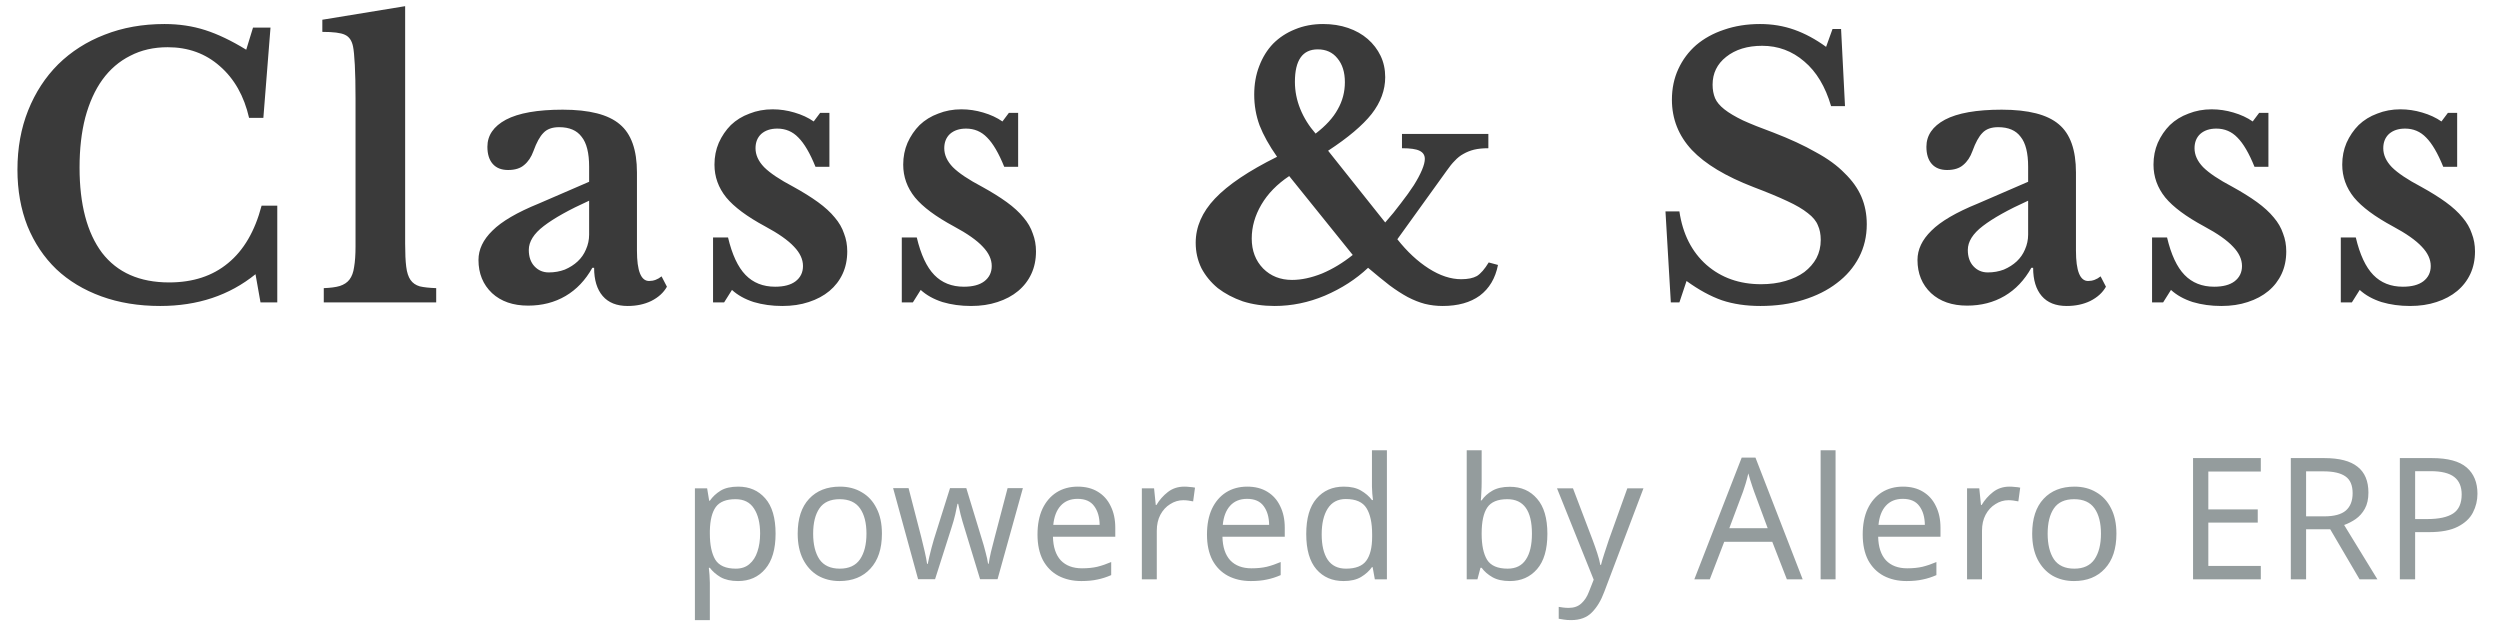 <svg width="169" height="42" viewBox="0 0 169 42" fill="none" xmlns="http://www.w3.org/2000/svg">
<path d="M17.104 1.865H18.286L17.803 7.969H16.838C16.5 6.49 15.841 5.323 14.86 4.471C13.895 3.618 12.72 3.192 11.337 3.192C10.388 3.192 9.544 3.385 8.804 3.771C8.064 4.141 7.436 4.68 6.922 5.388C6.423 6.079 6.037 6.932 5.764 7.945C5.506 8.942 5.378 10.068 5.378 11.323C5.378 13.816 5.884 15.738 6.898 17.09C7.927 18.424 9.439 19.092 11.434 19.092C13.042 19.092 14.369 18.658 15.415 17.789C16.476 16.921 17.232 15.626 17.683 13.905H18.744V20.443H17.61L17.272 18.537C15.503 19.969 13.356 20.684 10.83 20.684C9.367 20.684 8.04 20.467 6.849 20.033C5.659 19.599 4.646 18.988 3.809 18.199C2.973 17.395 2.321 16.422 1.855 15.28C1.405 14.138 1.179 12.867 1.179 11.468C1.179 10.004 1.421 8.669 1.903 7.463C2.386 6.256 3.061 5.219 3.93 4.35C4.815 3.482 5.86 2.814 7.066 2.348C8.289 1.865 9.64 1.624 11.12 1.624C12.101 1.624 13.018 1.761 13.87 2.034C14.723 2.307 15.648 2.75 16.645 3.361L17.104 1.865ZM27.388 16.486C27.388 17.13 27.412 17.644 27.46 18.03C27.508 18.416 27.605 18.714 27.75 18.923C27.894 19.132 28.103 19.277 28.377 19.358C28.65 19.422 29.02 19.462 29.487 19.478V20.443H21.887V19.478C22.337 19.462 22.699 19.414 22.972 19.333C23.262 19.237 23.479 19.092 23.624 18.899C23.785 18.69 23.889 18.408 23.937 18.055C24.002 17.685 24.034 17.218 24.034 16.655V6.691C24.034 5.758 24.018 4.994 23.986 4.398C23.953 3.787 23.913 3.369 23.865 3.144C23.785 2.742 23.6 2.476 23.31 2.348C23.037 2.219 22.53 2.155 21.79 2.155V1.334L27.388 0.417V16.486ZM39.825 13.567C38.473 14.178 37.452 14.749 36.76 15.28C36.085 15.795 35.747 16.334 35.747 16.896C35.747 17.363 35.876 17.733 36.133 18.006C36.39 18.28 36.712 18.416 37.098 18.416C37.484 18.416 37.846 18.352 38.184 18.224C38.522 18.079 38.811 17.894 39.052 17.669C39.294 17.443 39.479 17.178 39.607 16.872C39.752 16.551 39.825 16.213 39.825 15.859V13.567ZM39.825 12.288V11.275C39.825 10.342 39.656 9.666 39.318 9.248C38.996 8.814 38.489 8.597 37.798 8.597C37.331 8.597 36.977 8.725 36.736 8.983C36.495 9.224 36.27 9.634 36.061 10.213C35.916 10.615 35.707 10.929 35.433 11.154C35.176 11.379 34.814 11.492 34.348 11.492C33.897 11.492 33.551 11.355 33.31 11.082C33.069 10.808 32.948 10.422 32.948 9.924C32.948 9.152 33.366 8.54 34.203 8.09C35.055 7.64 36.334 7.414 38.039 7.414C39.841 7.414 41.127 7.744 41.899 8.404C42.672 9.047 43.058 10.133 43.058 11.661V16.945C43.058 18.312 43.331 18.995 43.878 18.995C44.184 18.995 44.465 18.891 44.722 18.682L45.084 19.382C44.859 19.784 44.505 20.105 44.023 20.347C43.556 20.572 43.025 20.684 42.43 20.684C41.69 20.684 41.127 20.459 40.741 20.009C40.355 19.558 40.162 18.923 40.162 18.103H40.042C39.575 18.939 38.972 19.575 38.232 20.009C37.492 20.443 36.648 20.66 35.699 20.66C34.685 20.66 33.873 20.379 33.262 19.816C32.651 19.237 32.345 18.489 32.345 17.572C32.345 16.864 32.659 16.205 33.286 15.594C33.913 14.966 34.959 14.355 36.422 13.76L39.825 12.288ZM48.95 20.443H48.202V16.052H49.215C49.489 17.21 49.883 18.055 50.398 18.585C50.912 19.116 51.58 19.382 52.4 19.382C52.995 19.382 53.454 19.261 53.775 19.02C54.113 18.762 54.282 18.416 54.282 17.982C54.282 17.532 54.081 17.098 53.679 16.679C53.277 16.245 52.625 15.787 51.725 15.304C50.502 14.645 49.626 13.993 49.095 13.35C48.564 12.69 48.298 11.95 48.298 11.13C48.298 10.599 48.395 10.109 48.588 9.658C48.797 9.192 49.071 8.79 49.408 8.452C49.762 8.114 50.18 7.857 50.663 7.68C51.145 7.487 51.668 7.39 52.231 7.39C52.73 7.39 53.221 7.463 53.703 7.607C54.202 7.752 54.636 7.953 55.006 8.211L55.44 7.632H56.068V11.275H55.127C54.757 10.358 54.37 9.698 53.968 9.296C53.582 8.894 53.108 8.693 52.545 8.693C52.094 8.693 51.733 8.814 51.459 9.055C51.202 9.296 51.073 9.618 51.073 10.02C51.073 10.47 51.266 10.897 51.652 11.299C52.054 11.701 52.714 12.143 53.631 12.626C54.274 12.98 54.829 13.326 55.295 13.663C55.762 14.001 56.14 14.347 56.429 14.701C56.719 15.039 56.928 15.401 57.057 15.787C57.202 16.157 57.274 16.559 57.274 16.993C57.274 17.556 57.169 18.063 56.96 18.513C56.751 18.963 56.453 19.349 56.068 19.671C55.681 19.993 55.215 20.242 54.668 20.419C54.137 20.596 53.542 20.684 52.883 20.684C52.191 20.684 51.548 20.596 50.953 20.419C50.357 20.226 49.867 19.953 49.481 19.599L48.95 20.443ZM61.709 20.443H60.961V16.052H61.974C62.248 17.21 62.642 18.055 63.157 18.585C63.671 19.116 64.339 19.382 65.159 19.382C65.754 19.382 66.213 19.261 66.534 19.02C66.872 18.762 67.041 18.416 67.041 17.982C67.041 17.532 66.84 17.098 66.438 16.679C66.036 16.245 65.384 15.787 64.484 15.304C63.261 14.645 62.385 13.993 61.854 13.35C61.323 12.69 61.057 11.95 61.057 11.13C61.057 10.599 61.154 10.109 61.347 9.658C61.556 9.192 61.83 8.79 62.167 8.452C62.521 8.114 62.94 7.857 63.422 7.68C63.904 7.487 64.427 7.39 64.99 7.39C65.489 7.39 65.98 7.463 66.462 7.607C66.961 7.752 67.395 7.953 67.765 8.211L68.199 7.632H68.826V11.275H67.886C67.516 10.358 67.13 9.698 66.728 9.296C66.341 8.894 65.867 8.693 65.304 8.693C64.854 8.693 64.492 8.814 64.218 9.055C63.961 9.296 63.832 9.618 63.832 10.02C63.832 10.47 64.025 10.897 64.411 11.299C64.813 11.701 65.473 12.143 66.39 12.626C67.033 12.98 67.588 13.326 68.055 13.663C68.521 14.001 68.899 14.347 69.188 14.701C69.478 15.039 69.687 15.401 69.816 15.787C69.96 16.157 70.033 16.559 70.033 16.993C70.033 17.556 69.928 18.063 69.719 18.513C69.51 18.963 69.213 19.349 68.826 19.671C68.441 19.993 67.974 20.242 67.427 20.419C66.896 20.596 66.301 20.684 65.642 20.684C64.95 20.684 64.307 20.596 63.712 20.419C63.116 20.226 62.626 19.953 62.24 19.599L61.709 20.443ZM88.935 9.031C89.627 8.5 90.126 7.953 90.431 7.39C90.753 6.827 90.914 6.216 90.914 5.557C90.914 4.881 90.745 4.342 90.407 3.94C90.085 3.538 89.643 3.337 89.08 3.337C88.051 3.337 87.536 4.069 87.536 5.532C87.536 6.16 87.657 6.771 87.898 7.366C88.139 7.961 88.485 8.516 88.935 9.031ZM87.15 11.902C86.33 12.449 85.702 13.092 85.268 13.832C84.834 14.572 84.617 15.336 84.617 16.124C84.617 16.945 84.874 17.62 85.389 18.151C85.903 18.666 86.555 18.923 87.343 18.923C87.97 18.923 88.646 18.778 89.37 18.489C90.094 18.183 90.785 17.765 91.445 17.234L87.15 11.902ZM93.64 15.039C94.026 14.604 94.38 14.17 94.702 13.736C95.04 13.302 95.329 12.899 95.57 12.529C95.812 12.143 95.997 11.797 96.125 11.492C96.254 11.186 96.318 10.937 96.318 10.744C96.318 10.487 96.198 10.302 95.957 10.189C95.731 10.076 95.337 10.02 94.774 10.02V9.055H100.613V10.02C100.243 10.02 99.921 10.052 99.648 10.117C99.391 10.181 99.149 10.277 98.924 10.406C98.715 10.519 98.522 10.672 98.345 10.865C98.168 11.041 97.991 11.259 97.814 11.516L94.461 16.173C95.12 17.009 95.828 17.669 96.584 18.151C97.34 18.634 98.072 18.875 98.779 18.875C99.23 18.875 99.584 18.802 99.841 18.658C100.098 18.497 100.364 18.191 100.637 17.741L101.264 17.91C101.088 18.811 100.677 19.502 100.034 19.985C99.391 20.451 98.554 20.684 97.525 20.684C97.106 20.684 96.704 20.636 96.318 20.54C95.948 20.443 95.562 20.29 95.16 20.081C94.774 19.872 94.364 19.607 93.93 19.285C93.496 18.947 93.013 18.553 92.482 18.103C91.662 18.875 90.689 19.502 89.563 19.985C88.453 20.451 87.319 20.684 86.161 20.684C85.389 20.684 84.673 20.58 84.013 20.371C83.37 20.146 82.807 19.848 82.325 19.478C81.858 19.092 81.488 18.642 81.215 18.127C80.957 17.596 80.829 17.025 80.829 16.414C80.829 15.336 81.263 14.339 82.132 13.422C83.016 12.489 84.415 11.548 86.33 10.599C85.799 9.843 85.405 9.135 85.147 8.476C84.906 7.817 84.785 7.125 84.785 6.401C84.785 5.693 84.898 5.05 85.123 4.471C85.348 3.876 85.662 3.369 86.064 2.951C86.482 2.533 86.973 2.211 87.536 1.986C88.115 1.744 88.75 1.624 89.442 1.624C90.053 1.624 90.616 1.712 91.131 1.889C91.646 2.066 92.088 2.315 92.458 2.637C92.828 2.959 93.118 3.337 93.327 3.771C93.536 4.205 93.64 4.688 93.64 5.219C93.64 6.087 93.335 6.916 92.723 7.704C92.112 8.476 91.131 9.304 89.78 10.189L93.64 15.039ZM112.586 14.291H113.527C113.752 15.819 114.364 17.025 115.361 17.91C116.358 18.778 117.589 19.213 119.052 19.213C119.648 19.213 120.194 19.14 120.693 18.995C121.192 18.851 121.618 18.65 121.972 18.392C122.326 18.119 122.599 17.805 122.792 17.451C122.985 17.081 123.082 16.671 123.082 16.221C123.082 15.835 123.017 15.505 122.889 15.232C122.776 14.942 122.551 14.669 122.213 14.411C121.875 14.138 121.409 13.864 120.814 13.591C120.235 13.318 119.479 13.004 118.546 12.65C116.664 11.926 115.272 11.09 114.372 10.141C113.471 9.176 113.021 8.042 113.021 6.739C113.021 5.983 113.165 5.291 113.455 4.664C113.744 4.037 114.146 3.498 114.661 3.047C115.192 2.597 115.819 2.251 116.543 2.01C117.283 1.753 118.095 1.624 118.98 1.624C119.8 1.624 120.572 1.753 121.296 2.01C122.02 2.267 122.736 2.653 123.444 3.168L123.878 1.962H124.457L124.722 7.173H123.781C123.395 5.854 122.792 4.849 121.972 4.157C121.151 3.449 120.202 3.096 119.125 3.096C118.128 3.096 117.315 3.345 116.688 3.844C116.077 4.326 115.771 4.953 115.771 5.725C115.771 6.063 115.827 6.369 115.94 6.642C116.053 6.9 116.262 7.149 116.567 7.39C116.873 7.632 117.291 7.881 117.822 8.138C118.353 8.379 119.036 8.653 119.873 8.959C120.999 9.393 121.956 9.835 122.744 10.286C123.548 10.72 124.2 11.194 124.698 11.709C125.213 12.208 125.591 12.739 125.832 13.302C126.073 13.864 126.194 14.484 126.194 15.159C126.194 15.98 126.017 16.728 125.663 17.403C125.309 18.079 124.811 18.658 124.167 19.14C123.54 19.623 122.784 20.001 121.899 20.274C121.031 20.548 120.066 20.684 119.004 20.684C118.039 20.684 117.17 20.556 116.398 20.298C115.626 20.025 114.83 19.591 114.01 18.995L113.527 20.443H112.948L112.586 14.291ZM137.102 13.567C135.751 14.178 134.729 14.749 134.038 15.28C133.362 15.795 133.024 16.334 133.024 16.896C133.024 17.363 133.153 17.733 133.41 18.006C133.668 18.28 133.989 18.416 134.375 18.416C134.761 18.416 135.123 18.352 135.461 18.224C135.799 18.079 136.088 17.894 136.33 17.669C136.571 17.443 136.756 17.178 136.885 16.872C137.029 16.551 137.102 16.213 137.102 15.859V13.567ZM137.102 12.288V11.275C137.102 10.342 136.933 9.666 136.595 9.248C136.273 8.814 135.767 8.597 135.075 8.597C134.609 8.597 134.255 8.725 134.013 8.983C133.772 9.224 133.547 9.634 133.338 10.213C133.193 10.615 132.984 10.929 132.711 11.154C132.453 11.379 132.091 11.492 131.625 11.492C131.174 11.492 130.829 11.355 130.587 11.082C130.346 10.808 130.225 10.422 130.225 9.924C130.225 9.152 130.644 8.54 131.48 8.09C132.333 7.64 133.611 7.414 135.316 7.414C137.118 7.414 138.405 7.744 139.177 8.404C139.949 9.047 140.335 10.133 140.335 11.661V16.945C140.335 18.312 140.608 18.995 141.155 18.995C141.461 18.995 141.742 18.891 142 18.682L142.362 19.382C142.136 19.784 141.782 20.105 141.3 20.347C140.833 20.572 140.303 20.684 139.708 20.684C138.968 20.684 138.405 20.459 138.019 20.009C137.633 19.558 137.44 18.923 137.44 18.103H137.319C136.852 18.939 136.249 19.575 135.509 20.009C134.769 20.443 133.925 20.66 132.976 20.66C131.963 20.66 131.15 20.379 130.539 19.816C129.928 19.237 129.622 18.489 129.622 17.572C129.622 16.864 129.936 16.205 130.563 15.594C131.191 14.966 132.236 14.355 133.7 13.76L137.102 12.288ZM146.227 20.443H145.479V16.052H146.493C146.766 17.21 147.16 18.055 147.675 18.585C148.19 19.116 148.857 19.382 149.677 19.382C150.273 19.382 150.731 19.261 151.053 19.02C151.39 18.762 151.559 18.416 151.559 17.982C151.559 17.532 151.358 17.098 150.956 16.679C150.554 16.245 149.903 15.787 149.002 15.304C147.779 14.645 146.903 13.993 146.372 13.35C145.841 12.69 145.576 11.95 145.576 11.13C145.576 10.599 145.672 10.109 145.865 9.658C146.074 9.192 146.348 8.79 146.686 8.452C147.039 8.114 147.458 7.857 147.94 7.68C148.423 7.487 148.946 7.39 149.508 7.39C150.007 7.39 150.498 7.463 150.98 7.607C151.479 7.752 151.913 7.953 152.283 8.211L152.717 7.632H153.345V11.275H152.404C152.034 10.358 151.648 9.698 151.246 9.296C150.86 8.894 150.385 8.693 149.822 8.693C149.372 8.693 149.01 8.814 148.736 9.055C148.479 9.296 148.35 9.618 148.35 10.02C148.35 10.47 148.543 10.897 148.929 11.299C149.332 11.701 149.991 12.143 150.908 12.626C151.551 12.98 152.106 13.326 152.573 13.663C153.039 14.001 153.417 14.347 153.707 14.701C153.996 15.039 154.205 15.401 154.334 15.787C154.479 16.157 154.551 16.559 154.551 16.993C154.551 17.556 154.447 18.063 154.237 18.513C154.028 18.963 153.731 19.349 153.345 19.671C152.959 19.993 152.492 20.242 151.945 20.419C151.415 20.596 150.819 20.684 150.16 20.684C149.468 20.684 148.825 20.596 148.23 20.419C147.635 20.226 147.144 19.953 146.758 19.599L146.227 20.443ZM158.986 20.443H158.238V16.052H159.252C159.525 17.21 159.919 18.055 160.434 18.585C160.949 19.116 161.616 19.382 162.436 19.382C163.032 19.382 163.49 19.261 163.812 19.02C164.149 18.762 164.318 18.416 164.318 17.982C164.318 17.532 164.117 17.098 163.715 16.679C163.313 16.245 162.662 15.787 161.761 15.304C160.538 14.645 159.662 13.993 159.131 13.35C158.6 12.69 158.335 11.95 158.335 11.13C158.335 10.599 158.431 10.109 158.624 9.658C158.833 9.192 159.107 8.79 159.445 8.452C159.799 8.114 160.217 7.857 160.699 7.68C161.182 7.487 161.705 7.39 162.268 7.39C162.766 7.39 163.257 7.463 163.739 7.607C164.238 7.752 164.672 7.953 165.042 8.211L165.476 7.632H166.104V11.275H165.163C164.793 10.358 164.407 9.698 164.005 9.296C163.619 8.894 163.144 8.693 162.581 8.693C162.131 8.693 161.769 8.814 161.495 9.055C161.238 9.296 161.109 9.618 161.109 10.02C161.109 10.47 161.302 10.897 161.688 11.299C162.091 11.701 162.75 12.143 163.667 12.626C164.31 12.98 164.865 13.326 165.332 13.663C165.798 14.001 166.176 14.347 166.466 14.701C166.755 15.039 166.964 15.401 167.093 15.787C167.238 16.157 167.31 16.559 167.31 16.993C167.31 17.556 167.206 18.063 166.997 18.513C166.787 18.963 166.49 19.349 166.104 19.671C165.718 19.993 165.251 20.242 164.704 20.419C164.174 20.596 163.578 20.684 162.919 20.684C162.227 20.684 161.584 20.596 160.989 20.419C160.394 20.226 159.903 19.953 159.517 19.599L158.986 20.443Z" fill="#3A3A3A"/>
<path d="M49.903 32.896C50.661 32.896 51.269 33.16 51.729 33.688C52.195 34.216 52.429 35.012 52.429 36.076C52.429 37.124 52.195 37.92 51.729 38.464C51.269 39.007 50.657 39.279 49.892 39.279C49.417 39.279 49.023 39.191 48.709 39.015C48.403 38.831 48.162 38.62 47.986 38.383H47.917C47.932 38.513 47.948 38.678 47.963 38.877C47.978 39.076 47.986 39.248 47.986 39.393V41.919H46.976V33.011H47.802L47.94 33.849H47.986C48.17 33.581 48.411 33.355 48.709 33.171C49.008 32.987 49.406 32.896 49.903 32.896ZM49.72 33.745C49.092 33.745 48.648 33.921 48.388 34.273C48.135 34.625 48.001 35.161 47.986 35.88V36.076C47.986 36.833 48.108 37.419 48.353 37.832C48.606 38.238 49.069 38.441 49.742 38.441C50.117 38.441 50.424 38.337 50.661 38.131C50.906 37.924 51.086 37.645 51.2 37.293C51.323 36.933 51.384 36.523 51.384 36.064C51.384 35.36 51.246 34.797 50.971 34.377C50.703 33.956 50.286 33.745 49.72 33.745ZM59.618 36.076C59.618 37.094 59.358 37.882 58.837 38.441C58.325 38.999 57.628 39.279 56.748 39.279C56.205 39.279 55.719 39.156 55.29 38.911C54.869 38.659 54.536 38.295 54.291 37.821C54.046 37.339 53.924 36.757 53.924 36.076C53.924 35.058 54.18 34.273 54.693 33.722C55.206 33.171 55.902 32.896 56.782 32.896C57.341 32.896 57.831 33.022 58.252 33.275C58.681 33.519 59.014 33.879 59.251 34.354C59.496 34.821 59.618 35.395 59.618 36.076ZM54.969 36.076C54.969 36.803 55.11 37.381 55.393 37.809C55.684 38.23 56.144 38.441 56.771 38.441C57.391 38.441 57.846 38.23 58.137 37.809C58.428 37.381 58.573 36.803 58.573 36.076C58.573 35.349 58.428 34.778 58.137 34.365C57.846 33.952 57.387 33.745 56.76 33.745C56.132 33.745 55.677 33.952 55.393 34.365C55.11 34.778 54.969 35.349 54.969 36.076ZM65.197 35.685C65.097 35.372 65.009 35.065 64.933 34.767C64.864 34.461 64.81 34.224 64.772 34.055H64.726C64.695 34.224 64.646 34.461 64.577 34.767C64.508 35.065 64.42 35.375 64.313 35.697L63.211 39.152H62.063L60.375 32.999H61.42L62.269 36.282C62.353 36.611 62.434 36.944 62.51 37.281C62.587 37.618 62.641 37.897 62.671 38.119H62.717C62.748 37.989 62.782 37.828 62.82 37.637C62.866 37.446 62.916 37.247 62.97 37.04C63.023 36.826 63.077 36.634 63.13 36.466L64.221 32.999H65.323L66.379 36.466C66.463 36.726 66.544 37.009 66.62 37.316C66.704 37.622 66.762 37.886 66.793 38.108H66.838C66.861 37.916 66.911 37.652 66.988 37.316C67.072 36.979 67.16 36.634 67.252 36.282L68.113 32.999H69.146L67.435 39.152H66.253L65.197 35.685ZM72.856 32.896C73.384 32.896 73.835 33.011 74.21 33.24C74.593 33.47 74.884 33.795 75.083 34.216C75.289 34.629 75.393 35.115 75.393 35.674V36.282H71.179C71.195 36.979 71.371 37.511 71.707 37.878C72.052 38.238 72.53 38.418 73.142 38.418C73.533 38.418 73.877 38.383 74.176 38.314C74.482 38.238 74.796 38.131 75.117 37.993V38.877C74.803 39.015 74.493 39.114 74.187 39.175C73.881 39.244 73.517 39.279 73.097 39.279C72.515 39.279 71.998 39.16 71.547 38.923C71.103 38.685 70.755 38.333 70.502 37.867C70.257 37.392 70.135 36.814 70.135 36.133C70.135 35.46 70.246 34.882 70.468 34.4C70.697 33.917 71.015 33.546 71.421 33.286C71.834 33.026 72.312 32.896 72.856 32.896ZM72.844 33.722C72.362 33.722 71.979 33.879 71.696 34.193C71.421 34.499 71.256 34.928 71.202 35.479H74.336C74.329 34.958 74.206 34.537 73.969 34.216C73.732 33.887 73.357 33.722 72.844 33.722ZM80.059 32.896C80.174 32.896 80.296 32.903 80.426 32.919C80.564 32.926 80.683 32.942 80.782 32.965L80.656 33.894C80.556 33.871 80.445 33.852 80.323 33.837C80.208 33.822 80.097 33.814 79.99 33.814C79.676 33.814 79.381 33.902 79.106 34.078C78.83 34.246 78.608 34.488 78.44 34.801C78.279 35.108 78.199 35.467 78.199 35.88V39.164H77.189V33.011H78.015L78.13 34.136H78.176C78.375 33.799 78.631 33.508 78.945 33.263C79.259 33.018 79.63 32.896 80.059 32.896ZM84.313 32.896C84.841 32.896 85.292 33.011 85.667 33.24C86.05 33.47 86.341 33.795 86.54 34.216C86.746 34.629 86.85 35.115 86.85 35.674V36.282H82.637C82.652 36.979 82.828 37.511 83.165 37.878C83.509 38.238 83.987 38.418 84.6 38.418C84.99 38.418 85.335 38.383 85.633 38.314C85.939 38.238 86.253 38.131 86.574 37.993V38.877C86.26 39.015 85.951 39.114 85.644 39.175C85.338 39.244 84.975 39.279 84.554 39.279C83.972 39.279 83.456 39.16 83.004 38.923C82.56 38.685 82.212 38.333 81.959 37.867C81.714 37.392 81.592 36.814 81.592 36.133C81.592 35.46 81.703 34.882 81.925 34.4C82.154 33.917 82.472 33.546 82.878 33.286C83.291 33.026 83.769 32.896 84.313 32.896ZM84.301 33.722C83.819 33.722 83.436 33.879 83.153 34.193C82.878 34.499 82.713 34.928 82.66 35.479H85.794C85.786 34.958 85.664 34.537 85.426 34.216C85.189 33.887 84.814 33.722 84.301 33.722ZM90.827 39.279C90.062 39.279 89.45 39.015 88.99 38.486C88.531 37.951 88.302 37.155 88.302 36.099C88.302 35.042 88.531 34.246 88.99 33.711C89.457 33.167 90.073 32.896 90.839 32.896C91.313 32.896 91.7 32.984 91.998 33.16C92.304 33.336 92.553 33.55 92.744 33.803H92.813C92.806 33.703 92.79 33.558 92.767 33.366C92.752 33.167 92.744 33.011 92.744 32.896V30.439H93.755V39.164H92.939L92.79 38.337H92.744C92.561 38.597 92.316 38.819 92.01 39.003C91.704 39.187 91.309 39.279 90.827 39.279ZM90.988 38.441C91.638 38.441 92.094 38.264 92.354 37.913C92.622 37.553 92.756 37.013 92.756 36.294V36.11C92.756 35.345 92.629 34.759 92.377 34.354C92.124 33.94 91.658 33.734 90.976 33.734C90.433 33.734 90.023 33.952 89.748 34.388C89.48 34.817 89.346 35.395 89.346 36.122C89.346 36.856 89.48 37.426 89.748 37.832C90.023 38.238 90.437 38.441 90.988 38.441ZM100.16 32.563C100.16 32.823 100.153 33.068 100.138 33.297C100.13 33.519 100.118 33.696 100.103 33.826H100.16C100.337 33.565 100.578 33.347 100.884 33.171C101.19 32.995 101.584 32.907 102.066 32.907C102.832 32.907 103.444 33.175 103.903 33.711C104.37 34.239 104.603 35.031 104.603 36.087C104.603 37.143 104.37 37.939 103.903 38.475C103.436 39.011 102.824 39.279 102.066 39.279C101.584 39.279 101.19 39.191 100.884 39.015C100.578 38.839 100.337 38.628 100.16 38.383H100.08L99.874 39.164H99.15V30.439H100.16V32.563ZM101.894 33.745C101.243 33.745 100.792 33.933 100.539 34.308C100.287 34.683 100.16 35.264 100.16 36.053V36.099C100.16 36.856 100.283 37.438 100.528 37.844C100.78 38.242 101.243 38.441 101.917 38.441C102.468 38.441 102.877 38.238 103.145 37.832C103.421 37.426 103.559 36.841 103.559 36.076C103.559 34.522 103.004 33.745 101.894 33.745ZM105.254 33.011H106.333L107.665 36.512C107.78 36.818 107.883 37.113 107.975 37.396C108.067 37.671 108.136 37.935 108.182 38.188H108.228C108.274 37.997 108.346 37.748 108.446 37.442C108.545 37.128 108.649 36.814 108.756 36.5L110.007 33.011H111.098L108.446 40.013C108.231 40.595 107.952 41.058 107.608 41.402C107.271 41.747 106.804 41.919 106.207 41.919C106.023 41.919 105.863 41.908 105.725 41.885C105.587 41.869 105.469 41.85 105.369 41.827V41.024C105.453 41.039 105.553 41.054 105.668 41.069C105.79 41.085 105.916 41.093 106.046 41.093C106.398 41.093 106.682 40.993 106.896 40.794C107.118 40.595 107.29 40.331 107.413 40.002L107.734 39.187L105.254 33.011ZM120.793 39.164L119.806 36.627H116.557L115.581 39.164H114.536L117.739 30.933H118.669L121.861 39.164H120.793ZM118.577 33.229C118.554 33.167 118.516 33.056 118.462 32.896C118.409 32.735 118.355 32.57 118.302 32.402C118.256 32.226 118.218 32.092 118.187 32C118.133 32.237 118.072 32.471 118.003 32.7C117.934 32.922 117.877 33.099 117.831 33.229L116.901 35.708H119.496L118.577 33.229ZM124.084 39.164H123.074V30.439H124.084V39.164ZM128.639 32.896C129.168 32.896 129.619 33.011 129.994 33.24C130.377 33.47 130.668 33.795 130.867 34.216C131.073 34.629 131.177 35.115 131.177 35.674V36.282H126.963C126.979 36.979 127.155 37.511 127.491 37.878C127.836 38.238 128.314 38.418 128.926 38.418C129.317 38.418 129.661 38.383 129.96 38.314C130.266 38.238 130.58 38.131 130.901 37.993V38.877C130.587 39.015 130.277 39.114 129.971 39.175C129.665 39.244 129.301 39.279 128.881 39.279C128.299 39.279 127.782 39.16 127.331 38.923C126.887 38.685 126.539 38.333 126.286 37.867C126.041 37.392 125.919 36.814 125.919 36.133C125.919 35.46 126.03 34.882 126.252 34.4C126.481 33.917 126.799 33.546 127.204 33.286C127.618 33.026 128.096 32.896 128.639 32.896ZM128.628 33.722C128.146 33.722 127.763 33.879 127.48 34.193C127.204 34.499 127.04 34.928 126.986 35.479H130.12C130.113 34.958 129.99 34.537 129.753 34.216C129.516 33.887 129.141 33.722 128.628 33.722ZM135.843 32.896C135.957 32.896 136.08 32.903 136.21 32.919C136.348 32.926 136.466 32.942 136.566 32.965L136.44 33.894C136.34 33.871 136.229 33.852 136.107 33.837C135.992 33.822 135.881 33.814 135.774 33.814C135.46 33.814 135.165 33.902 134.89 34.078C134.614 34.246 134.392 34.488 134.224 34.801C134.063 35.108 133.983 35.467 133.983 35.88V39.164H132.973V33.011H133.799L133.914 34.136H133.96C134.159 33.799 134.415 33.508 134.729 33.263C135.043 33.018 135.414 32.896 135.843 32.896ZM143.07 36.076C143.07 37.094 142.81 37.882 142.289 38.441C141.777 38.999 141.08 39.279 140.2 39.279C139.657 39.279 139.171 39.156 138.742 38.911C138.321 38.659 137.988 38.295 137.743 37.821C137.498 37.339 137.376 36.757 137.376 36.076C137.376 35.058 137.632 34.273 138.145 33.722C138.658 33.171 139.354 32.896 140.234 32.896C140.793 32.896 141.283 33.022 141.704 33.275C142.132 33.519 142.465 33.879 142.703 34.354C142.948 34.821 143.07 35.395 143.07 36.076ZM138.421 36.076C138.421 36.803 138.562 37.381 138.845 37.809C139.136 38.23 139.595 38.441 140.223 38.441C140.843 38.441 141.298 38.23 141.589 37.809C141.88 37.381 142.025 36.803 142.025 36.076C142.025 35.349 141.88 34.778 141.589 34.365C141.298 33.952 140.839 33.745 140.211 33.745C139.584 33.745 139.129 33.952 138.845 34.365C138.562 34.778 138.421 35.349 138.421 36.076ZM152.831 39.164H148.25V30.967H152.831V31.874H149.283V34.434H152.624V35.33H149.283V38.257H152.831V39.164ZM157.121 30.967C158.138 30.967 158.888 31.162 159.371 31.552C159.86 31.935 160.105 32.517 160.105 33.297C160.105 33.734 160.025 34.097 159.864 34.388C159.704 34.679 159.497 34.912 159.244 35.088C158.999 35.257 158.739 35.391 158.464 35.49L160.714 39.164H159.508L157.522 35.777H155.892V39.164H154.859V30.967H157.121ZM157.063 31.863H155.892V34.905H157.121C157.786 34.905 158.272 34.775 158.578 34.514C158.885 34.246 159.038 33.856 159.038 33.343C159.038 32.808 158.877 32.429 158.556 32.207C158.234 31.977 157.737 31.863 157.063 31.863ZM164.4 30.967C165.471 30.967 166.252 31.177 166.742 31.598C167.231 32.019 167.476 32.612 167.476 33.378C167.476 33.829 167.373 34.254 167.166 34.652C166.967 35.042 166.627 35.36 166.145 35.605C165.67 35.85 165.023 35.972 164.205 35.972H163.263V39.164H162.23V30.967H164.4ZM164.308 31.851H163.263V35.088H164.09C164.87 35.088 165.452 34.962 165.835 34.709C166.217 34.457 166.409 34.028 166.409 33.424C166.409 32.896 166.24 32.502 165.904 32.241C165.567 31.981 165.035 31.851 164.308 31.851Z" fill="#949C9D"/>
</svg>
